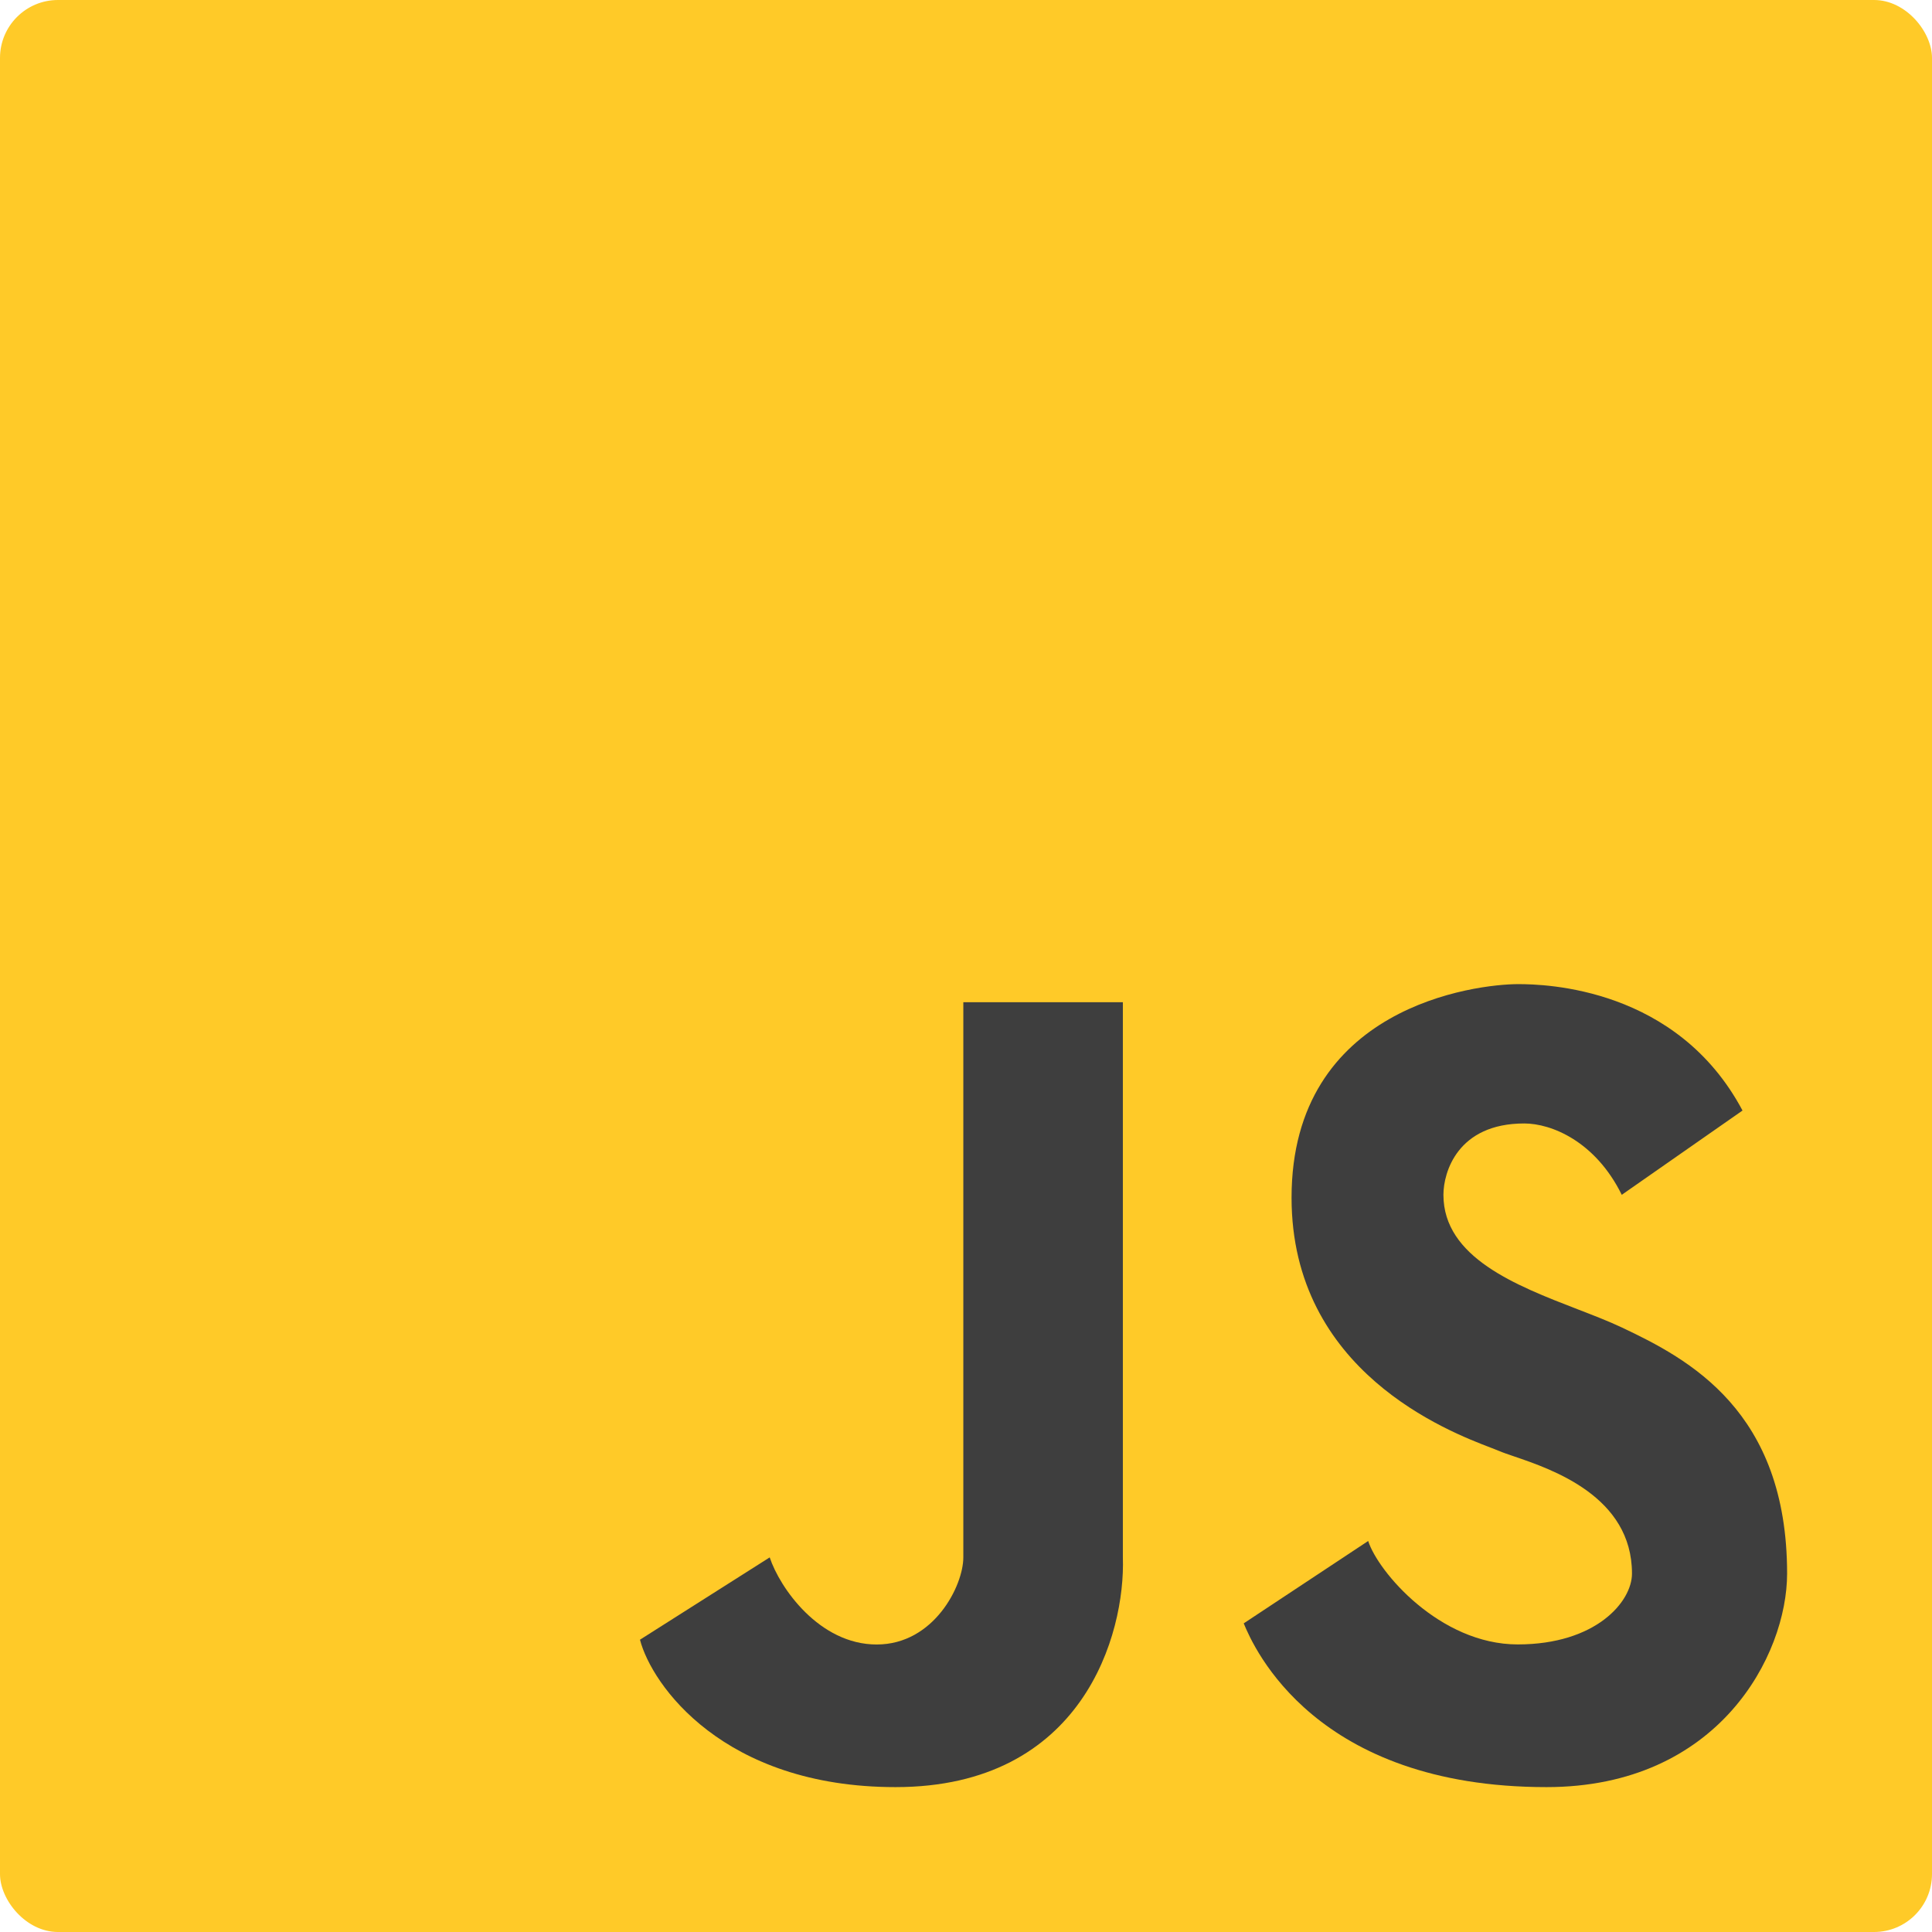 <svg width="800" height="800" viewBox="0 0 800 800" fill="none" xmlns="http://www.w3.org/2000/svg">
<g clip-path="url(#clip0_53_391)">
<path d="M800 0H0V800H800V0Z" fill="#FFCA28"/>
<path d="M515 672.197L566.538 638.092C570.578 650.782 596.155 680.92 628.462 680.92C660.77 680.92 675.77 663.275 675.77 651.575C675.77 619.695 642.78 608.455 626.935 603.057C624.35 602.177 622.225 601.452 620.77 600.82C620.023 600.495 618.895 600.062 617.448 599.51C599.825 592.777 534.807 567.937 534.807 495.932C534.807 416.625 611.345 407.505 628.655 407.505C639.977 407.505 694.422 408.892 721.537 459.847L671.537 494.745C660.577 472.537 642.365 465.202 631.155 465.202C603.463 465.202 597.692 485.502 597.692 494.745C597.692 520.675 627.78 532.297 653.182 542.11C659.83 544.677 666.155 547.12 671.537 549.665C699.23 562.75 740 584.165 740 651.575C740 685.34 711.68 740.005 640.385 740.005C544.615 740.005 519.23 682.507 515 672.197Z" fill="#3E3E3E"/>
<path d="M265 678.967L318.717 644.882C322.925 657.565 339.282 680.95 363.012 680.95C386.745 680.95 398.892 656.575 398.892 644.882V415.005H464.955V644.882C466.025 676.59 448.44 740.005 370.83 740.005C299.475 740.005 269.811 697.597 265 678.967Z" fill="#3E3E3E"/>
</g>
<defs>
<clipPath id="clip0_53_391">
<rect width="800" height="800" rx="24" fill="white"/>
</clipPath>
</defs>
</svg>
